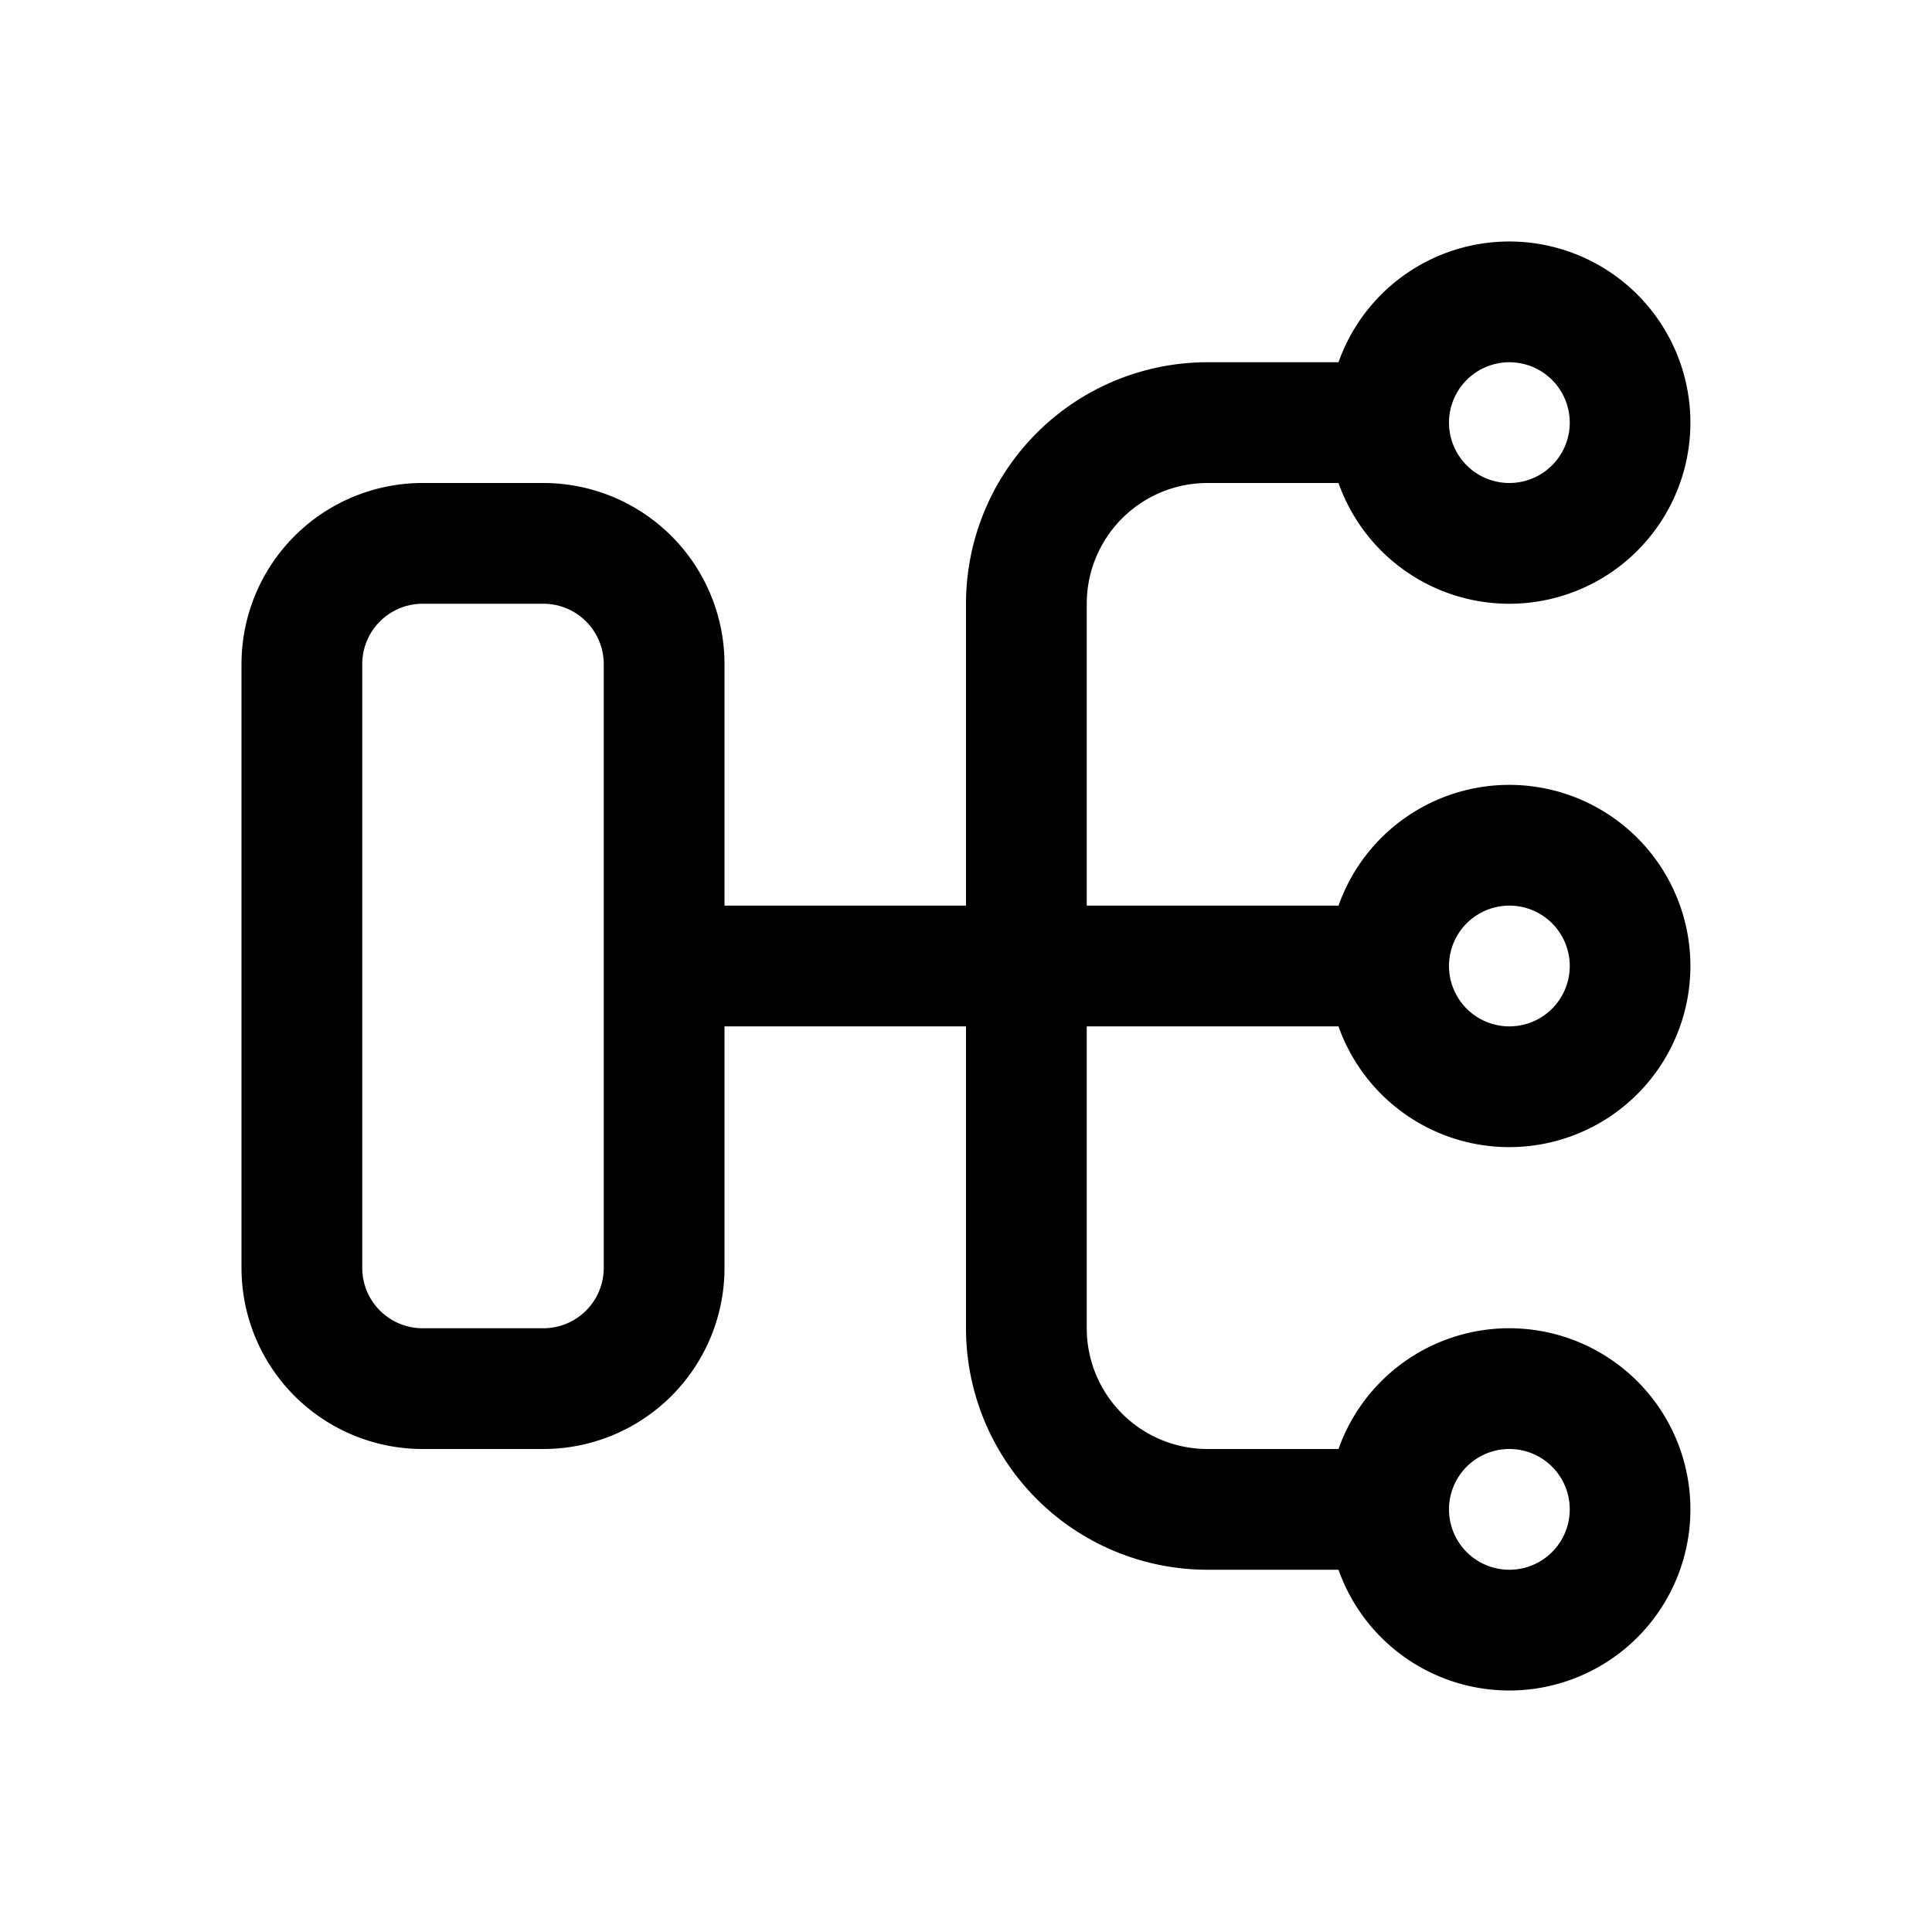 <svg xmlns="http://www.w3.org/2000/svg" width="16" height="16" viewBox="0 0 16 16"><path fill="currentColor" fill-rule="evenodd" d="M12.5 4a.5.5 0 100-1 .5.5 0 000 1m0 1a1.5 1.5 0 10-1.415-2H10a2 2 0 00-2 2v2.5H6v-2A1.5 1.5 0 004.5 4h-1A1.5 1.5 0 002 5.5v5A1.5 1.5 0 003.5 12h1A1.5 1.5 0 006 10.5v-2h2V11a2 2 0 002 2h1.085a1.5 1.5 0 100-1H10a1 1 0 01-1-1V8.5h2.085a1.5 1.5 0 100-1H9V5a1 1 0 011-1h1.085A1.5 1.5 0 0012.5 5m-9 0h1a.5.5 0 01.5.5v5a.5.5 0 01-.5.5h-1a.5.5 0 01-.5-.5v-5a.5.5 0 01.5-.5M13 8a.5.5 0 11-1 0 .5.5 0 011 0m0 4.5a.5.5 0 11-1 0 .5.5 0 011 0" clip-rule="evenodd"/></svg>